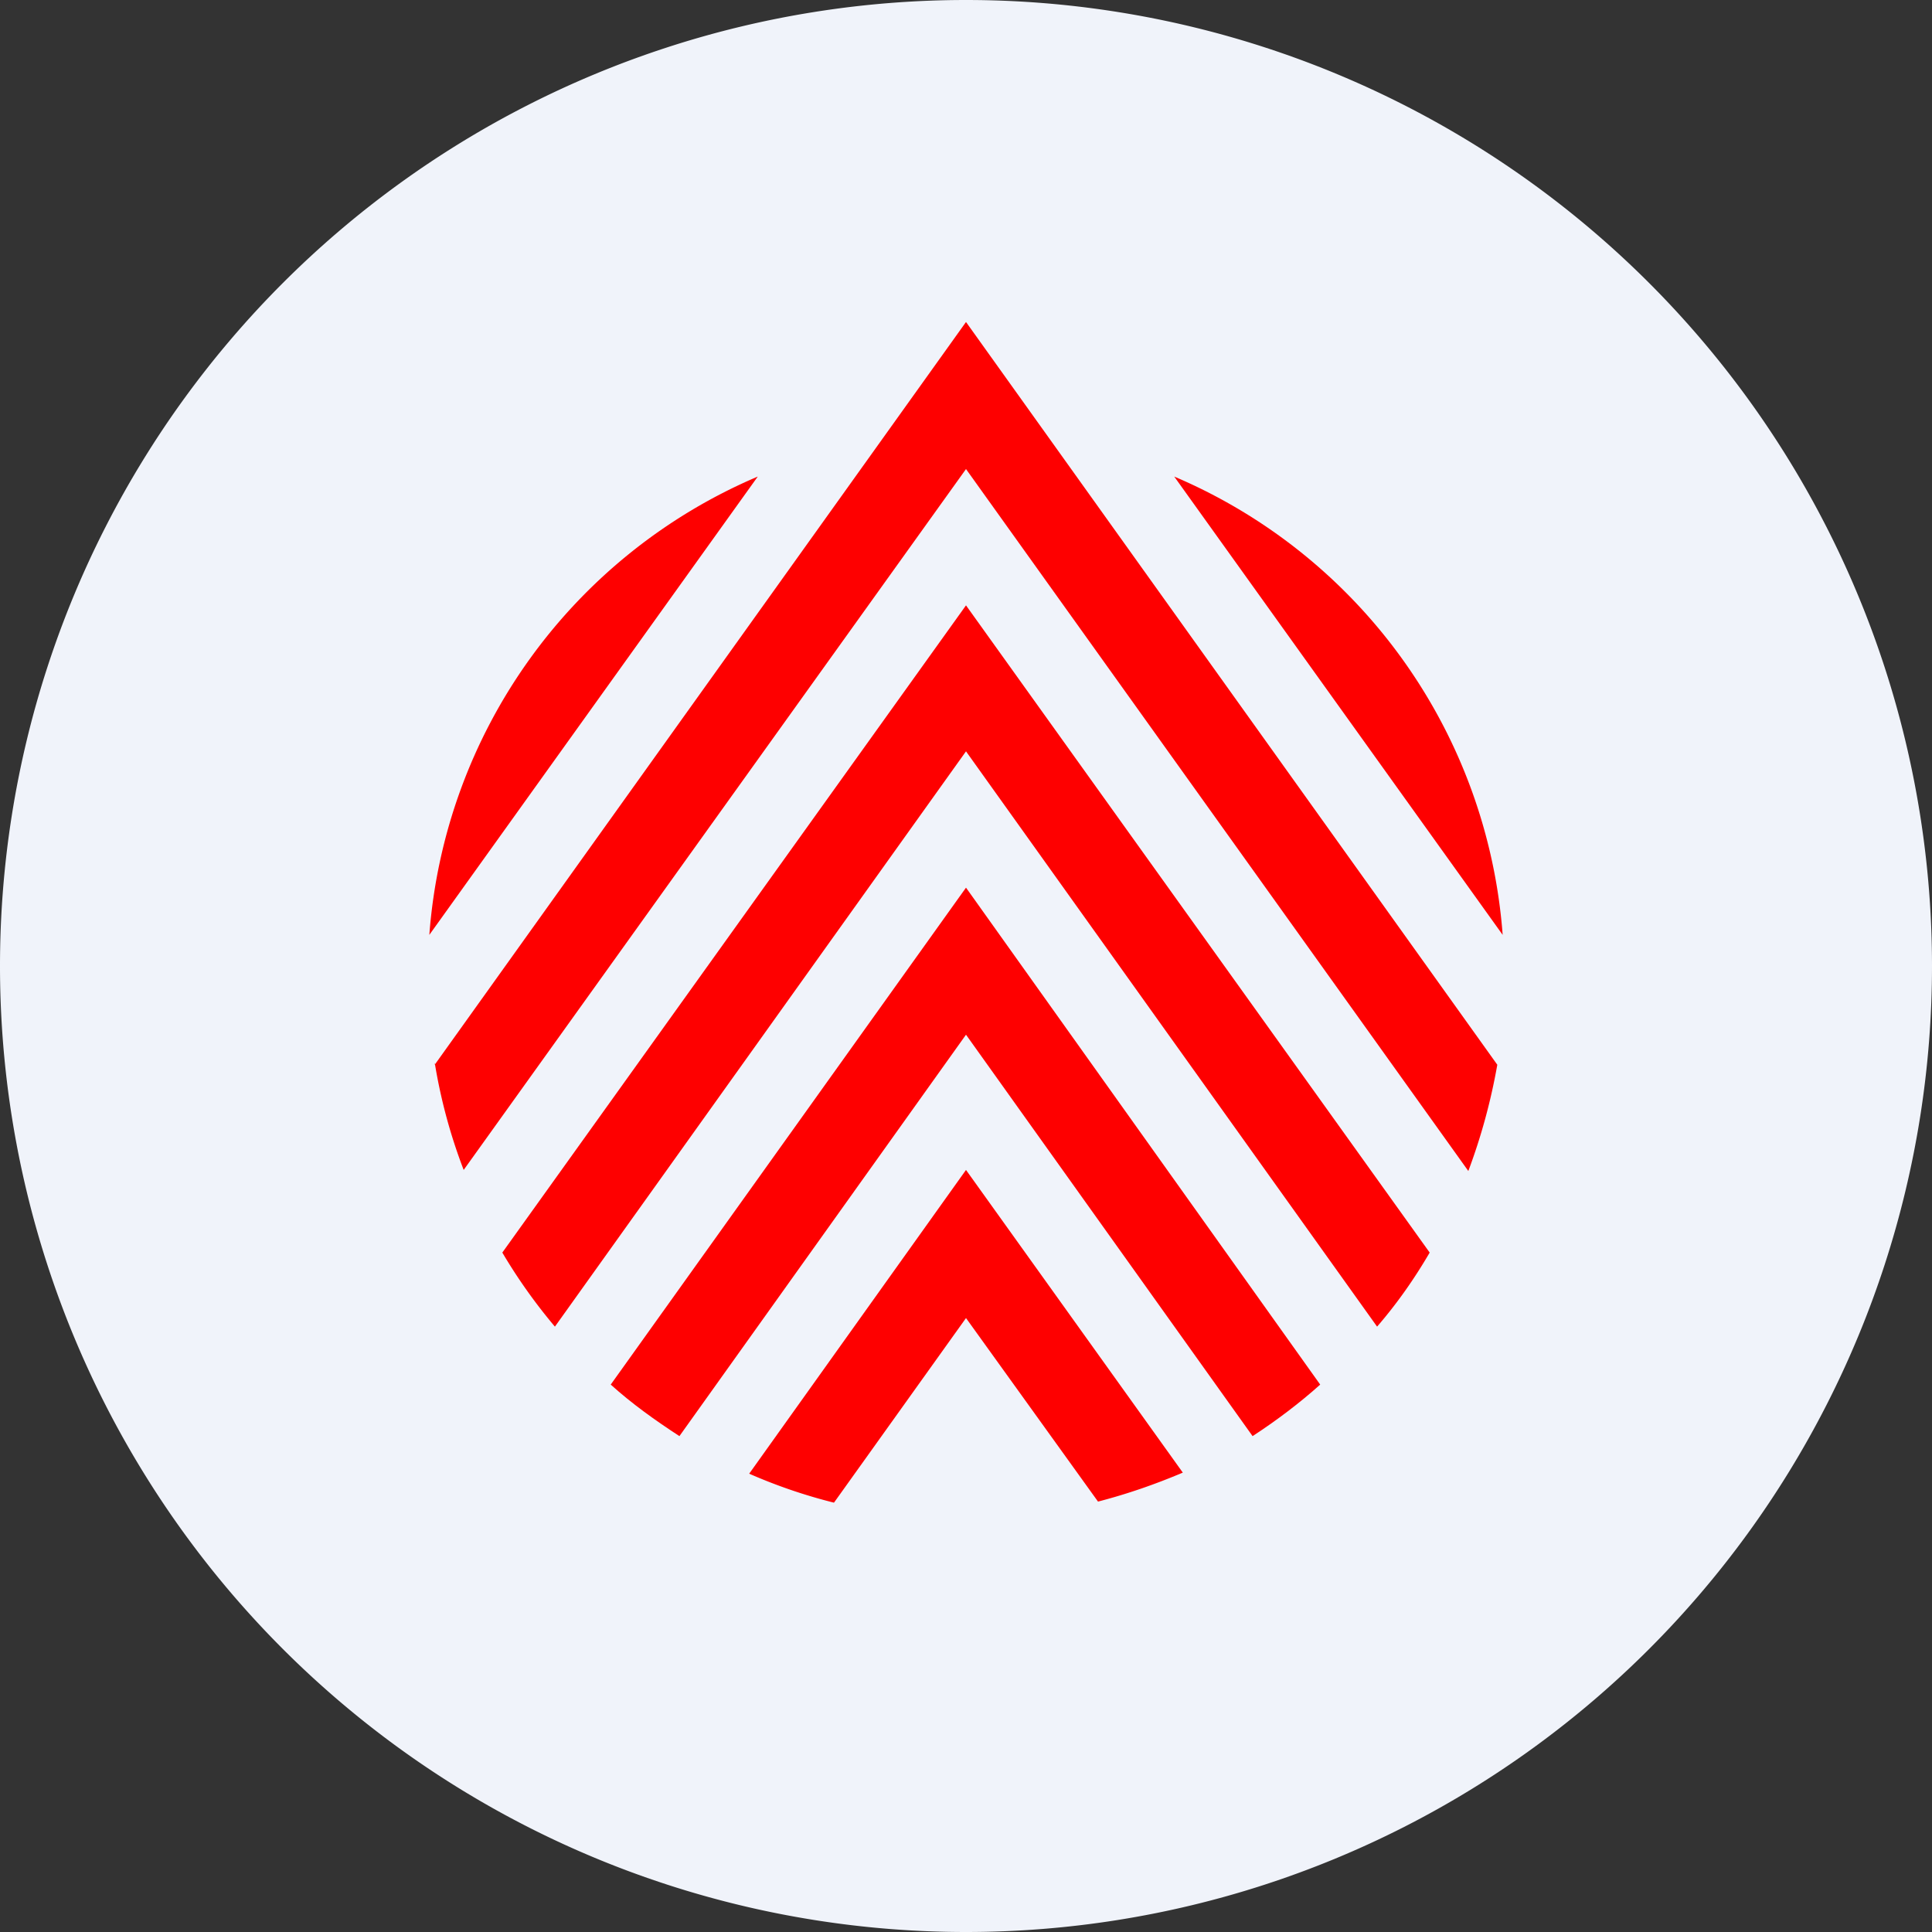 <ns0:svg xmlns:ns0="http://www.w3.org/2000/svg" width="18" height="18" viewBox="0 0 18 18"><ns0:rect x="0" y="0" width="18" height="18" fill="#333333" stroke="none"/><path xmlns="http://www.w3.org/2000/svg" fill="#F0F3FA" d="M9 18a9 9 0 0 1 0 -18a9 9 0 0 1 0 18Z" /><ns0:path d="M4 8.71a5.05 5.05 0 0 1 3.06-4.27L4 8.71ZM5.17 12.36a5.06 5.06 0 0 1-.49-.69L9 5.64l4.32 6.03c-.14.24-.3.47-.49.69L9 7l-3.83 5.36Z" fill="#FE0000" /><ns0:path d="M6.33 13.38c-.23-.15-.44-.3-.64-.48L9 8.27l3.3 4.63c-.19.17-.4.33-.63.48L9 9.64l-2.67 3.74Z" fill="#FE0000" /><ns0:path d="M7.77 14a4.94 4.94 0 0 1-.79-.27L9 10.9l2.02 2.82c-.26.11-.52.2-.79.27L9 12.28 7.77 14ZM14 8.71l-3.06-4.27A5.05 5.05 0 0 1 14 8.71Z" fill="#FE0000" /><ns0:path d="M4.05 9.92 9 3l4.95 6.92c-.06.34-.15.67-.27.99L9 4.37 4.32 10.9a5.05 5.05 0 0 1-.27-1Z" fill="#FE0000" /></ns0:svg>